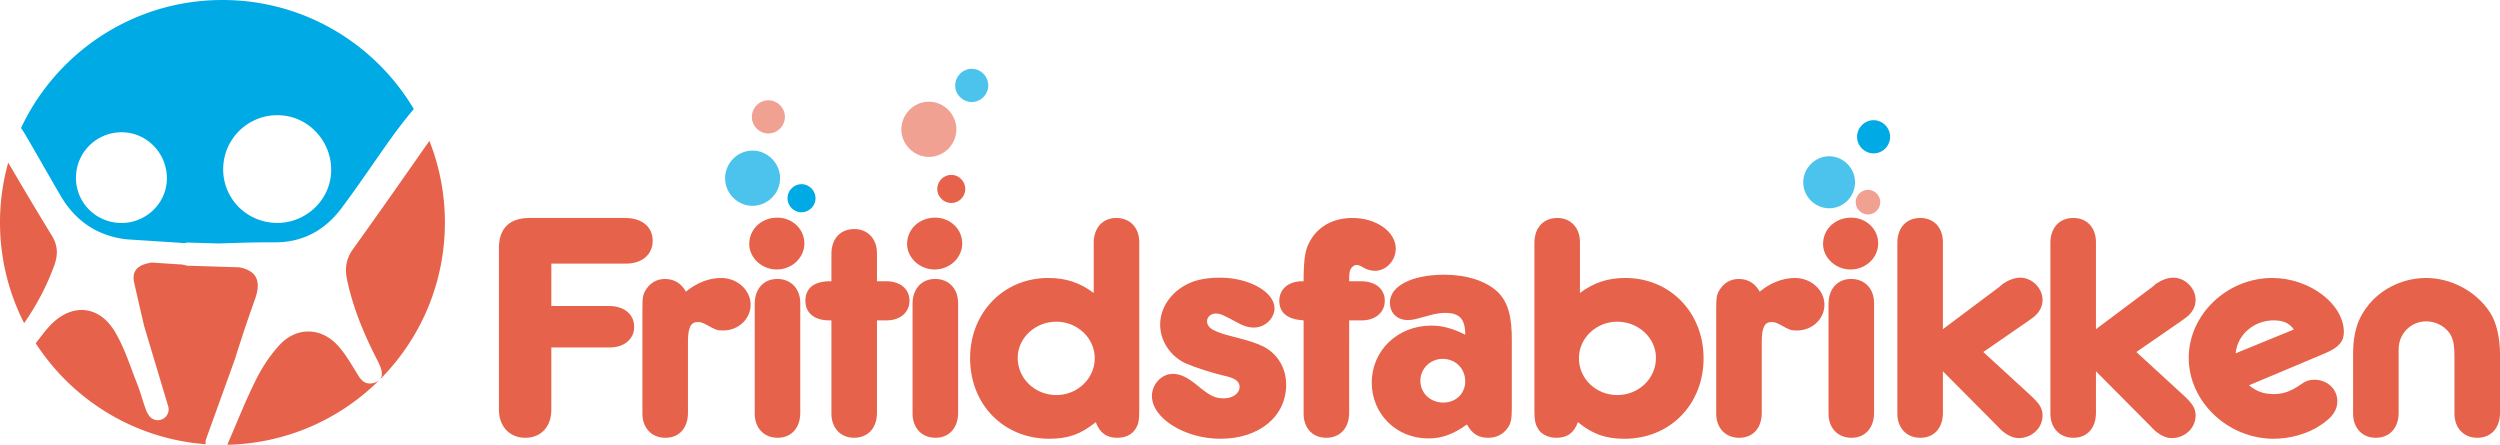 <?xml version="1.0" encoding="UTF-8" standalone="no"?>
<svg
   viewBox="0 0 1274.447 226.734"
   version="1.1"
   id="svg1196"
   sodipodi:docname="logo_wide.svg"
   width="1274.447"
   height="226.734"
   inkscape:version="1.1 (c4e8f9e, 2021-05-24)"
   xmlns:inkscape="http://www.inkscape.org/namespaces/inkscape"
   xmlns:sodipodi="http://sodipodi.sourceforge.net/DTD/sodipodi-0.dtd"
   xmlns="http://www.w3.org/2000/svg"
   xmlns:svg="http://www.w3.org/2000/svg">
  <defs
     id="defs1200" />
  <sodipodi:namedview
     id="namedview1198"
     pagecolor="#ffffff"
     bordercolor="#666666"
     borderopacity="1.0"
     inkscape:pageshadow="2"
     inkscape:pageopacity="0.0"
     inkscape:pagecheckerboard="0"
     showgrid="false"
     fit-margin-top="0"
     fit-margin-left="0"
     fit-margin-right="0"
     fit-margin-bottom="0"
     inkscape:zoom="0.34852878"
     inkscape:cx="657.04761"
     inkscape:cy="160.6754"
     inkscape:window-width="1280"
     inkscape:window-height="800"
     inkscape:window-x="0"
     inkscape:window-y="0"
     inkscape:window-maximized="0"
     inkscape:current-layer="svg1196" />
  <path
     opacity="0.6"
     fill-rule="evenodd"
     clip-rule="evenodd"
     fill="#e6624a"
     d="m 958.519,103.105 c 0.019,-3.437 -2.795,-6.308 -6.223,-6.338 -3.402,-0.025 -6.287,2.833 -6.309,6.261 -0.027,3.426 2.793,6.282 6.229,6.319 3.425,0.036 6.276,-2.79 6.303,-6.243 z"
     id="path1166"
     style="stroke-width:1.5" />
  <g
     fill="#e6624a"
     id="g1172"
     transform="matrix(1.5,0,0,1.5,254.344,-262.66)">
    <path
       d="m 17.807,279.108 h 19.9 c 5.004,0.11 8.263,2.885 8.263,7.093 0,4.104 -3.375,6.985 -8.263,6.985 h -19.9 v 21.17 c 0,5.764 -3.493,9.532 -8.846,9.532 -5.353,0 -8.961,-3.88 -8.961,-9.532 v -55.31 c 0.115,-6.43 3.725,-9.865 10.358,-9.865 h 32.82 c 5.586,0.113 9.078,3.104 9.078,7.759 0,4.655 -3.608,7.76 -9.078,7.76 H 17.807 Z m 57.723,-9.532 c 5.469,0 10.009,4.1 10.009,9.09 0,4.876 -4.19,8.756 -9.311,8.756 -2.21,0 -2.561,-0.223 -5.586,-1.886 -1.163,-0.664 -2.095,-0.998 -3.025,-0.998 -2.445,0 -3.375,1.885 -3.375,6.76 v 24.388 c -0.116,4.989 -3.026,8.202 -7.681,8.202 -4.657,0 -7.798,-3.325 -7.798,-8.202 V 280.66 c 0,-4.322 0.115,-5.32 1.047,-6.873 1.513,-2.546 3.841,-3.877 6.634,-3.877 3.143,0 5.586,1.55 7.1,4.322 3.606,-2.992 7.796,-4.656 11.986,-4.656 z m 28.275,-11.75 c 0,4.879 -4.191,8.868 -9.427,8.868 -5.004,0 -9.311,-3.99 -9.311,-8.646 0,-5.1 4.189,-8.98 9.543,-8.98 5.121,0.002 9.195,3.882 9.195,8.758 z m -1.397,56.199 v 1.66 c -0.117,4.99 -3.143,8.203 -7.682,8.203 -4.655,0 -7.797,-3.325 -7.797,-8.202 v -37.573 c 0.116,-4.99 3.142,-8.203 7.681,-8.203 4.655,0 7.798,3.325 7.798,8.203 z m 10.588,-51.212 v -1.661 c 0.116,-5.1 3.142,-8.201 7.797,-8.201 4.539,0 7.681,3.323 7.681,8.2 v 9.535 h 3.375 c 4.655,0.108 7.681,2.658 7.681,6.65 0,3.877 -3.141,6.649 -7.681,6.649 h -3.375 v 31.7 c -0.116,4.989 -3.143,8.202 -7.797,8.202 -4.539,0 -7.681,-3.325 -7.681,-8.202 v -31.7 h -0.816 c -5.004,0 -8.03,-2.55 -8.03,-6.65 0,-4.435 3.143,-6.762 8.846,-6.65 z m 44.455,-4.987 c 0,4.879 -4.19,8.868 -9.427,8.868 -5.004,0 -9.311,-3.99 -9.311,-8.646 0,-5.1 4.189,-8.98 9.543,-8.98 5.121,0.002 9.195,3.882 9.195,8.758 z m -1.396,56.199 v 1.66 c -0.117,4.99 -3.144,8.203 -7.682,8.203 -4.655,0 -7.798,-3.325 -7.798,-8.202 v -37.573 c 0.116,-4.99 3.143,-8.203 7.681,-8.203 4.655,0 7.799,3.325 7.799,8.203 z m 46.083,-54.978 v -1.662 c 0.116,-4.991 3.143,-8.204 7.682,-8.204 4.655,0 7.798,3.325 7.798,8.204 v 56.86 c 0,3.546 -0.232,4.986 -1.165,6.43 -1.164,2.103 -3.491,3.213 -6.284,3.213 -3.724,0 -5.936,-1.662 -7.333,-5.32 -5.004,4.1 -9.426,5.65 -15.827,5.65 -15.48,0 -26.885,-11.637 -26.885,-27.376 0,-15.516 11.405,-27.266 26.535,-27.266 6.052,0 10.708,1.553 15.479,5.097 z m -25.836,37.685 c 0,6.98 5.819,12.637 13.151,12.637 7.216,0 13.036,-5.655 13.036,-12.526 0,-6.872 -5.936,-12.414 -13.036,-12.414 -7.216,-10e-4 -13.151,5.54 -13.151,12.303 z m 87.282,-16.847 c 0,3.435 -3.26,6.538 -6.983,6.538 -1.979,0 -3.725,-0.554 -6.634,-2.217 -3.726,-1.993 -4.772,-2.55 -6.402,-2.55 -1.629,0 -2.909,1.22 -2.909,2.55 0,2.439 2.211,3.657 9.311,5.433 5.238,1.33 7.564,2.104 10.01,3.324 4.771,2.549 7.562,7.316 7.562,12.856 0,10.864 -9.193,18.399 -22.345,18.399 -12.104,0 -23.276,-6.981 -23.276,-14.52 0,-3.988 3.258,-7.537 7.1,-7.537 2.561,0 5.005,1.22 8.146,3.77 4.54,3.768 6.169,4.545 9.193,4.545 3.026,0 5.355,-1.664 5.355,-3.88 0,-1.884 -1.514,-2.991 -5.122,-3.77 -4.305,-0.996 -10.125,-2.88 -13.383,-4.321 -5.122,-2.44 -8.495,-7.65 -8.495,-13.08 0,-6.207 4.306,-11.971 10.939,-14.52 2.444,-0.887 5.586,-1.44 9.427,-1.44 9.892,0 18.506,4.877 18.506,10.42 z m 25.366,34.14 v 1.66 c -0.114,4.99 -3.142,8.203 -7.798,8.203 -4.653,0 -7.681,-3.325 -7.681,-8.202 v -31.7 c -5.471,-0.333 -8.263,-2.55 -8.263,-6.65 0,-3.991 3.141,-6.65 7.799,-6.65 h 0.464 v -1.33 c 0.118,-6.872 0.581,-9.421 2.096,-12.192 2.793,-5.1 7.914,-7.981 14.548,-7.981 8.031,0 14.665,4.656 14.665,10.42 0,4.1 -3.261,7.536 -7.102,7.536 -1.163,0 -2.327,-0.331 -3.259,-0.773 l -1.628,-0.89 c -0.466,-0.22 -0.931,-0.331 -1.28,-0.331 -1.166,0 -2.329,1.22 -2.443,2.77 -0.118,0.666 -0.118,1 -0.118,2.773 h 4.308 c 4.771,0.108 7.797,2.658 7.797,6.65 0,3.877 -3.144,6.649 -7.797,6.649 h -4.308 z m 26.881,10.086 c -10.823,0 -19.204,-8.312 -19.204,-18.954 0,-10.973 8.846,-19.397 20.252,-19.397 3.842,0 7.332,0.997 11.521,3.104 0,-5.431 -1.979,-7.427 -6.866,-7.427 -1.048,0 -2.792,0.22 -4.192,0.557 l -3.724,0.995 c -2.21,0.665 -3.489,0.886 -4.771,0.886 -3.606,0 -6.051,-2.438 -6.051,-5.874 0,-5.763 7.564,-9.533 18.506,-9.533 7.561,0 14.198,2.107 18.153,5.876 3.491,3.438 4.888,8.425 4.772,16.957 v 22.726 c 0,3.767 -0.348,5.207 -1.744,6.98 -1.516,1.886 -3.726,2.883 -6.286,2.883 -3.259,0 -5.47,-1.331 -7.216,-4.546 -4.538,3.323 -8.495,4.767 -13.15,4.767 z m 4.889,-27.048 c -4.188,0 -7.568,3.326 -7.568,7.43 0,4.212 3.38,7.425 7.8,7.425 4.306,0 7.448,-3.104 7.448,-7.204 0,-4.325 -3.26,-7.651 -7.68,-7.651 z m 62.144,-27.487 c 15.127,0 26.535,11.75 26.535,27.266 0,15.739 -11.408,27.377 -26.887,27.377 -6.401,0 -10.823,-1.552 -15.826,-5.651 -1.282,3.658 -3.608,5.32 -7.334,5.32 -2.792,0 -5.237,-1.221 -6.282,-3.213 -0.934,-1.554 -1.166,-2.884 -1.166,-6.43 v -56.86 c 0.118,-4.991 3.144,-8.204 7.798,-8.204 4.539,0 7.68,3.325 7.68,8.204 v 17.288 c 4.772,-3.544 9.428,-5.097 15.482,-5.097 z m -15.83,27.266 c 0,6.984 5.819,12.526 13.034,12.526 7.332,0 13.152,-5.655 13.152,-12.637 0,-6.762 -5.936,-12.304 -13.152,-12.304 -7.098,0 -13.034,5.543 -13.034,12.415 z m 73.432,-27.266 c 5.468,0 10.009,4.1 10.009,9.09 0,4.876 -4.191,8.756 -9.312,8.756 -2.21,0 -2.56,-0.223 -5.587,-1.886 -1.166,-0.664 -2.096,-0.998 -3.024,-0.998 -2.445,0 -3.377,1.885 -3.377,6.76 v 24.388 c -0.116,4.989 -3.026,8.202 -7.678,8.202 -4.658,0 -7.801,-3.325 -7.801,-8.202 V 280.66 c 0,-4.322 0.116,-5.32 1.047,-6.873 1.514,-2.546 3.84,-3.877 6.635,-3.877 3.144,0 5.586,1.55 7.1,4.322 3.607,-2.992 7.797,-4.656 11.988,-4.656 z m 28.272,-11.75 c 0,4.879 -4.188,8.868 -9.424,8.868 -5.004,0 -9.312,-3.99 -9.312,-8.646 0,-5.1 4.19,-8.98 9.545,-8.98 5.119,0.002 9.191,3.882 9.191,8.758 z m -1.395,56.199 v 1.66 c -0.117,4.99 -3.142,8.203 -7.683,8.203 -4.653,0 -7.797,-3.325 -7.797,-8.202 v -37.573 c 0.119,-4.99 3.144,-8.203 7.685,-8.203 4.653,0 7.795,3.325 7.795,8.203 z m 42.477,-41.345 1.278,-1.106 c 1.979,-1.331 4.074,-2.107 5.938,-2.107 3.955,0 7.562,3.547 7.562,7.535 0,2.549 -1.276,4.769 -3.955,6.54 l -1.397,0.997 -14.78,10.198 15.827,14.52 c 3.375,3.104 4.306,4.656 4.306,7.097 0,4.21 -3.606,7.646 -8.144,7.646 -1.981,0 -4.192,-1.107 -6.172,-2.992 l -1.162,-1.221 -18.387,-18.51 v 14.41 c -0.117,4.989 -3.029,8.202 -7.683,8.202 -4.656,0 -7.8,-3.325 -7.8,-8.202 v -58.301 c 0.119,-4.991 3.144,-8.204 7.8,-8.204 4.653,0 7.683,3.325 7.683,8.204 v 29.594 z m 52.018,0 1.279,-1.106 c 1.978,-1.331 4.073,-2.107 5.937,-2.107 3.954,0 7.565,3.547 7.565,7.535 0,2.549 -1.281,4.769 -3.959,6.54 l -1.396,0.997 -14.781,10.198 15.83,14.52 c 3.373,3.104 4.306,4.656 4.306,7.097 0,4.21 -3.611,7.646 -8.147,7.646 -1.979,0 -4.19,-1.107 -6.168,-2.992 l -1.164,-1.221 -18.39,-18.51 v 14.41 c -0.117,4.989 -3.024,8.202 -7.68,8.202 -4.656,0 -7.8,-3.325 -7.8,-8.202 v -58.301 c 0.117,-4.991 3.144,-8.204 7.8,-8.204 4.655,0 7.68,3.325 7.68,8.204 v 29.594 z"
       id="path1168" />
    <path
       d="m 603.145,309.035 c 3.142,0 5.817,-0.887 8.959,-3.104 1.864,-1.33 3.144,-1.772 4.89,-1.772 4.424,0 7.797,3.213 7.797,7.315 0,3.102 -1.744,5.542 -5.82,8.2 -4.303,2.882 -10.239,4.544 -15.825,4.544 -15.597,0 -28.865,-12.634 -28.865,-27.487 0,-14.74 13.037,-27.155 28.397,-27.155 12.57,0 24.324,8.757 24.324,18.4 0,3.213 -1.746,5.209 -6.399,7.203 l -25.836,10.862 c 2.558,2.108 5.003,2.994 8.378,2.994 z m 0,-25.05 c -6.75,0 -12.336,4.878 -12.918,11.195 l 19.784,-8.091 c -1.513,-2.217 -3.724,-3.103 -6.866,-3.103 z m 61.445,13.078 c 0,-4.431 -0.233,-5.764 -1.047,-7.646 -1.396,-2.993 -4.89,-5.098 -8.498,-5.098 -5.353,0 -9.427,4.212 -9.427,9.53 v 21.837 c -0.114,4.989 -3.142,8.202 -7.797,8.202 -4.541,0 -7.683,-3.325 -7.683,-8.202 v -20.394 c 0,-7.204 1.632,-12.192 5.472,-16.848 4.655,-5.543 11.871,-8.867 19.319,-8.867 8.613,0 17.109,4.543 21.765,11.75 2.211,3.436 3.375,8.533 3.375,14.408 v 19.95 c -0.117,4.99 -3.144,8.203 -7.683,8.203 -4.655,0 -7.797,-3.325 -7.797,-8.202 v -18.623 z"
       id="path1170" />
  </g>
  <path
     opacity="0.6"
     fill-rule="evenodd"
     clip-rule="evenodd"
     fill="#e6624a"
     d="m 487.538,66.014 c 0.056,-7.695 -6.25,-14.117 -13.92,-14.181 -7.623,-0.065 -14.076,6.338 -14.126,14.013 -0.056,7.663 6.258,14.062 13.947,14.148 7.662,0.075 14.049,-6.252 14.098,-13.98 z"
     id="path1174"
     style="stroke-width:1.5" />
  <path
     fill-rule="evenodd"
     clip-rule="evenodd"
     fill="#e6624a"
     d="m 492.08,96.365 c 0.029,-3.92 -3.186,-7.197 -7.096,-7.23 -3.882,-0.03 -7.173,3.237 -7.2,7.146 -0.029,3.912 3.191,7.173 7.112,7.214 3.903,0.039 7.16,-3.189 7.185,-7.128 z"
     id="path1176"
     style="stroke-width:1.5" />
  <path
     opacity="0.7"
     fill-rule="evenodd"
     clip-rule="evenodd"
     fill="#00aae5"
     d="m 503.786,43.595 c 0.032,-4.623 -3.756,-8.481 -8.368,-8.524 -4.581,-0.036 -8.46,3.81 -8.49,8.427 -0.036,4.605 3.762,8.454 8.383,8.501 4.606,0.051 8.444,-3.753 8.475,-8.402 z"
     id="path1178"
     style="stroke-width:1.5" />
  <path
     d="M 113.401,0 C 67.991,0 28.837,26.701 10.725,65.246 c 0.657,1.013 1.35,2.012 1.965,3.049 6.178,10.448 12.08,21.05 18.225,31.514 7.649,13.017 18.73,20.387 33.478,22.187 l 29.975,1.934 c 0.49,-0.188 1.006,-0.307 1.55,-0.284 l 15.329,0.471 c 9.517,-0.285 19.041,-0.663 28.556,-0.574 14.196,0.124 25.6,-5.897 34.242,-17.37 8.872,-11.781 17.035,-24.16 25.66,-36.167 A 240.245,240.245 0 0 1 210.948,55.578 C 191.183,22.31 154.905,0 113.401,0 Z m 28.133,58.719 c 0.93,0.006 1.866,0.059 2.81,0.16 14.88,1.595 25.884,15.338 24.334,30.432 -1.512,14.896 -15.36,25.89 -30.46,24.164 C 123.013,111.74 112.223,98.283 113.95,83.166 115.564,69.04 127.593,58.632 141.534,58.719 Z m -79.436,8.713 c 0.783,0.005 1.573,0.049 2.367,0.134 C 76.99,68.906 86.259,80.48 84.952,93.188 83.679,105.731 72.02,114.986 59.305,113.533 46.503,112.073 37.421,100.746 38.872,88.012 40.231,76.119 50.36,67.355 62.098,67.432 Z"
     fill="#00aae5"
     id="path1180" />
  <path
     fill="#e7624b"
     d="m 27.713,135.154 c 1.854,-5.19 1.858,-9.922 -1.247,-14.975 C 18.887,107.841 11.523,95.379 4.185,82.896 A 113.365,113.365 0 0 0 0,113.396 c 0,18.484 4.451,35.918 12.296,51.338 6.394,-9.208 11.621,-19.01 15.417,-29.58 z"
     id="path1182" />
  <path
     fill="#e6624a"
     d="m 105.019,223.94 14.529,-40.252 c 1.278,-3.977 2.542,-7.96 3.834,-11.926 2.148,-6.584 4.428,-13.11 6.734,-19.622 3.1,-8.814 0.673,-14.198 -8.106,-15.87 l -26.422,-0.826 a 3.965,3.965 0 0 1 -1.712,-0.457 c -0.159,0.046 -0.322,0.072 -0.48,0.124 -0.01,-0.03 -0.024,-0.07 -0.028,-0.103 -0.015,-0.042 -0.027,-0.082 -0.039,-0.12 L 77.36,133.855 c -0.914,0.132 -1.823,0.33 -2.708,0.565 -5.208,1.349 -7.431,4.48 -6.241,9.746 1.645,7.312 3.342,14.618 5.037,21.92 l 12.285,41.008 a 5.52,5.52 0 0 1 -3.713,6.879 c -2.611,0.784 -5.342,-0.476 -6.518,-2.837 a 9.677,9.677 0 0 1 -0.936,-1.83 c -1.717,-4.427 -2.824,-9.081 -4.584,-13.485 -3.546,-8.912 -6.416,-18.271 -11.243,-26.461 -8.399,-14.252 -22.863,-14.99 -33.922,-2.63 -2.355,2.626 -4.437,5.485 -6.604,8.273 18.762,28.923 50.327,48.745 86.681,51.442 -0.168,-0.828 -0.155,-1.684 0.125,-2.504 z M 218.894,71.805 c -12.906,18.453 -25.821,36.925 -38.96,55.216 -3.461,4.82 -4.222,9.712 -3.046,15.39 2.864,13.713 8.044,26.449 14.223,38.774 1.104,2.219 2.35,4.402 3.115,6.754 1.311,4.019 -0.312,6.629 -4.219,7.406 -3.357,0.672 -5.463,-0.88 -7.29,-3.81 -3.291,-5.286 -6.402,-10.876 -10.511,-15.392 -8.461,-9.31 -20.947,-9.607 -29.546,-0.424 -4.845,5.17 -8.95,11.435 -12.177,17.885 -5.235,10.414 -9.498,21.378 -14.188,32.114 l -0.346,1.016 c 61.446,-1.358 110.854,-51.562 110.854,-113.337 0,-14.687 -2.825,-28.711 -7.909,-41.592 z"
     id="path1184" />
  <path
     opacity="0.7"
     fill-rule="evenodd"
     clip-rule="evenodd"
     fill="#00aae5"
     d="m 369.638,90.943 c -0.054,-7.695 6.25,-14.117 13.921,-14.182 7.622,-0.063 14.073,6.338 14.126,14.013 0.057,7.663 -6.26,14.066 -13.947,14.151 -7.662,0.075 -14.049,-6.255 -14.1,-13.982 z"
     id="path1186"
     style="stroke-width:1.5" />
  <path
     fill-rule="evenodd"
     clip-rule="evenodd"
     fill="#00aae5"
     d="m 401.449,101.101 c -0.027,-3.92 3.186,-7.2 7.096,-7.23 3.882,-0.032 7.173,3.234 7.2,7.143 0.027,3.91 -3.191,7.173 -7.11,7.213 -3.903,0.041 -7.161,-3.188 -7.186,-7.127 z"
     id="path1188"
     style="stroke-width:1.5" />
  <path
     opacity="0.6"
     fill-rule="evenodd"
     clip-rule="evenodd"
     fill="#e6624a"
     d="m 383.279,59.638 c -0.03,-4.625 3.757,-8.486 8.368,-8.526 4.582,-0.036 8.46,3.81 8.49,8.422 0.036,4.609 -3.76,8.456 -8.383,8.504 -4.605,0.052 -8.442,-3.75 -8.475,-8.4 z"
     id="path1190"
     style="stroke-width:1.5" />
  <path
     opacity="0.7"
     fill-rule="evenodd"
     clip-rule="evenodd"
     fill="#00aae5"
     d="m 945.668,93.016 c 0.055,-7.25 -5.888,-13.297 -13.114,-13.365 -7.178,-0.056 -13.255,5.973 -13.308,13.207 -0.056,7.218 5.899,13.25 13.14,13.328 7.216,0.073 13.233,-5.895 13.283,-13.17 z"
     id="path1192"
     style="stroke-width:1.5" />
  <path
     fill-rule="evenodd"
     clip-rule="evenodd"
     fill="#00aae5"
     d="m 963.539,69.791 c 0.032,-4.626 -3.755,-8.486 -8.37,-8.529 -4.582,-0.035 -8.46,3.81 -8.489,8.425 -0.032,4.609 3.765,8.456 8.382,8.504 4.608,0.05 8.447,-3.755 8.476,-8.4 z"
     id="path1194"
     style="stroke-width:1.5" />
</svg>
